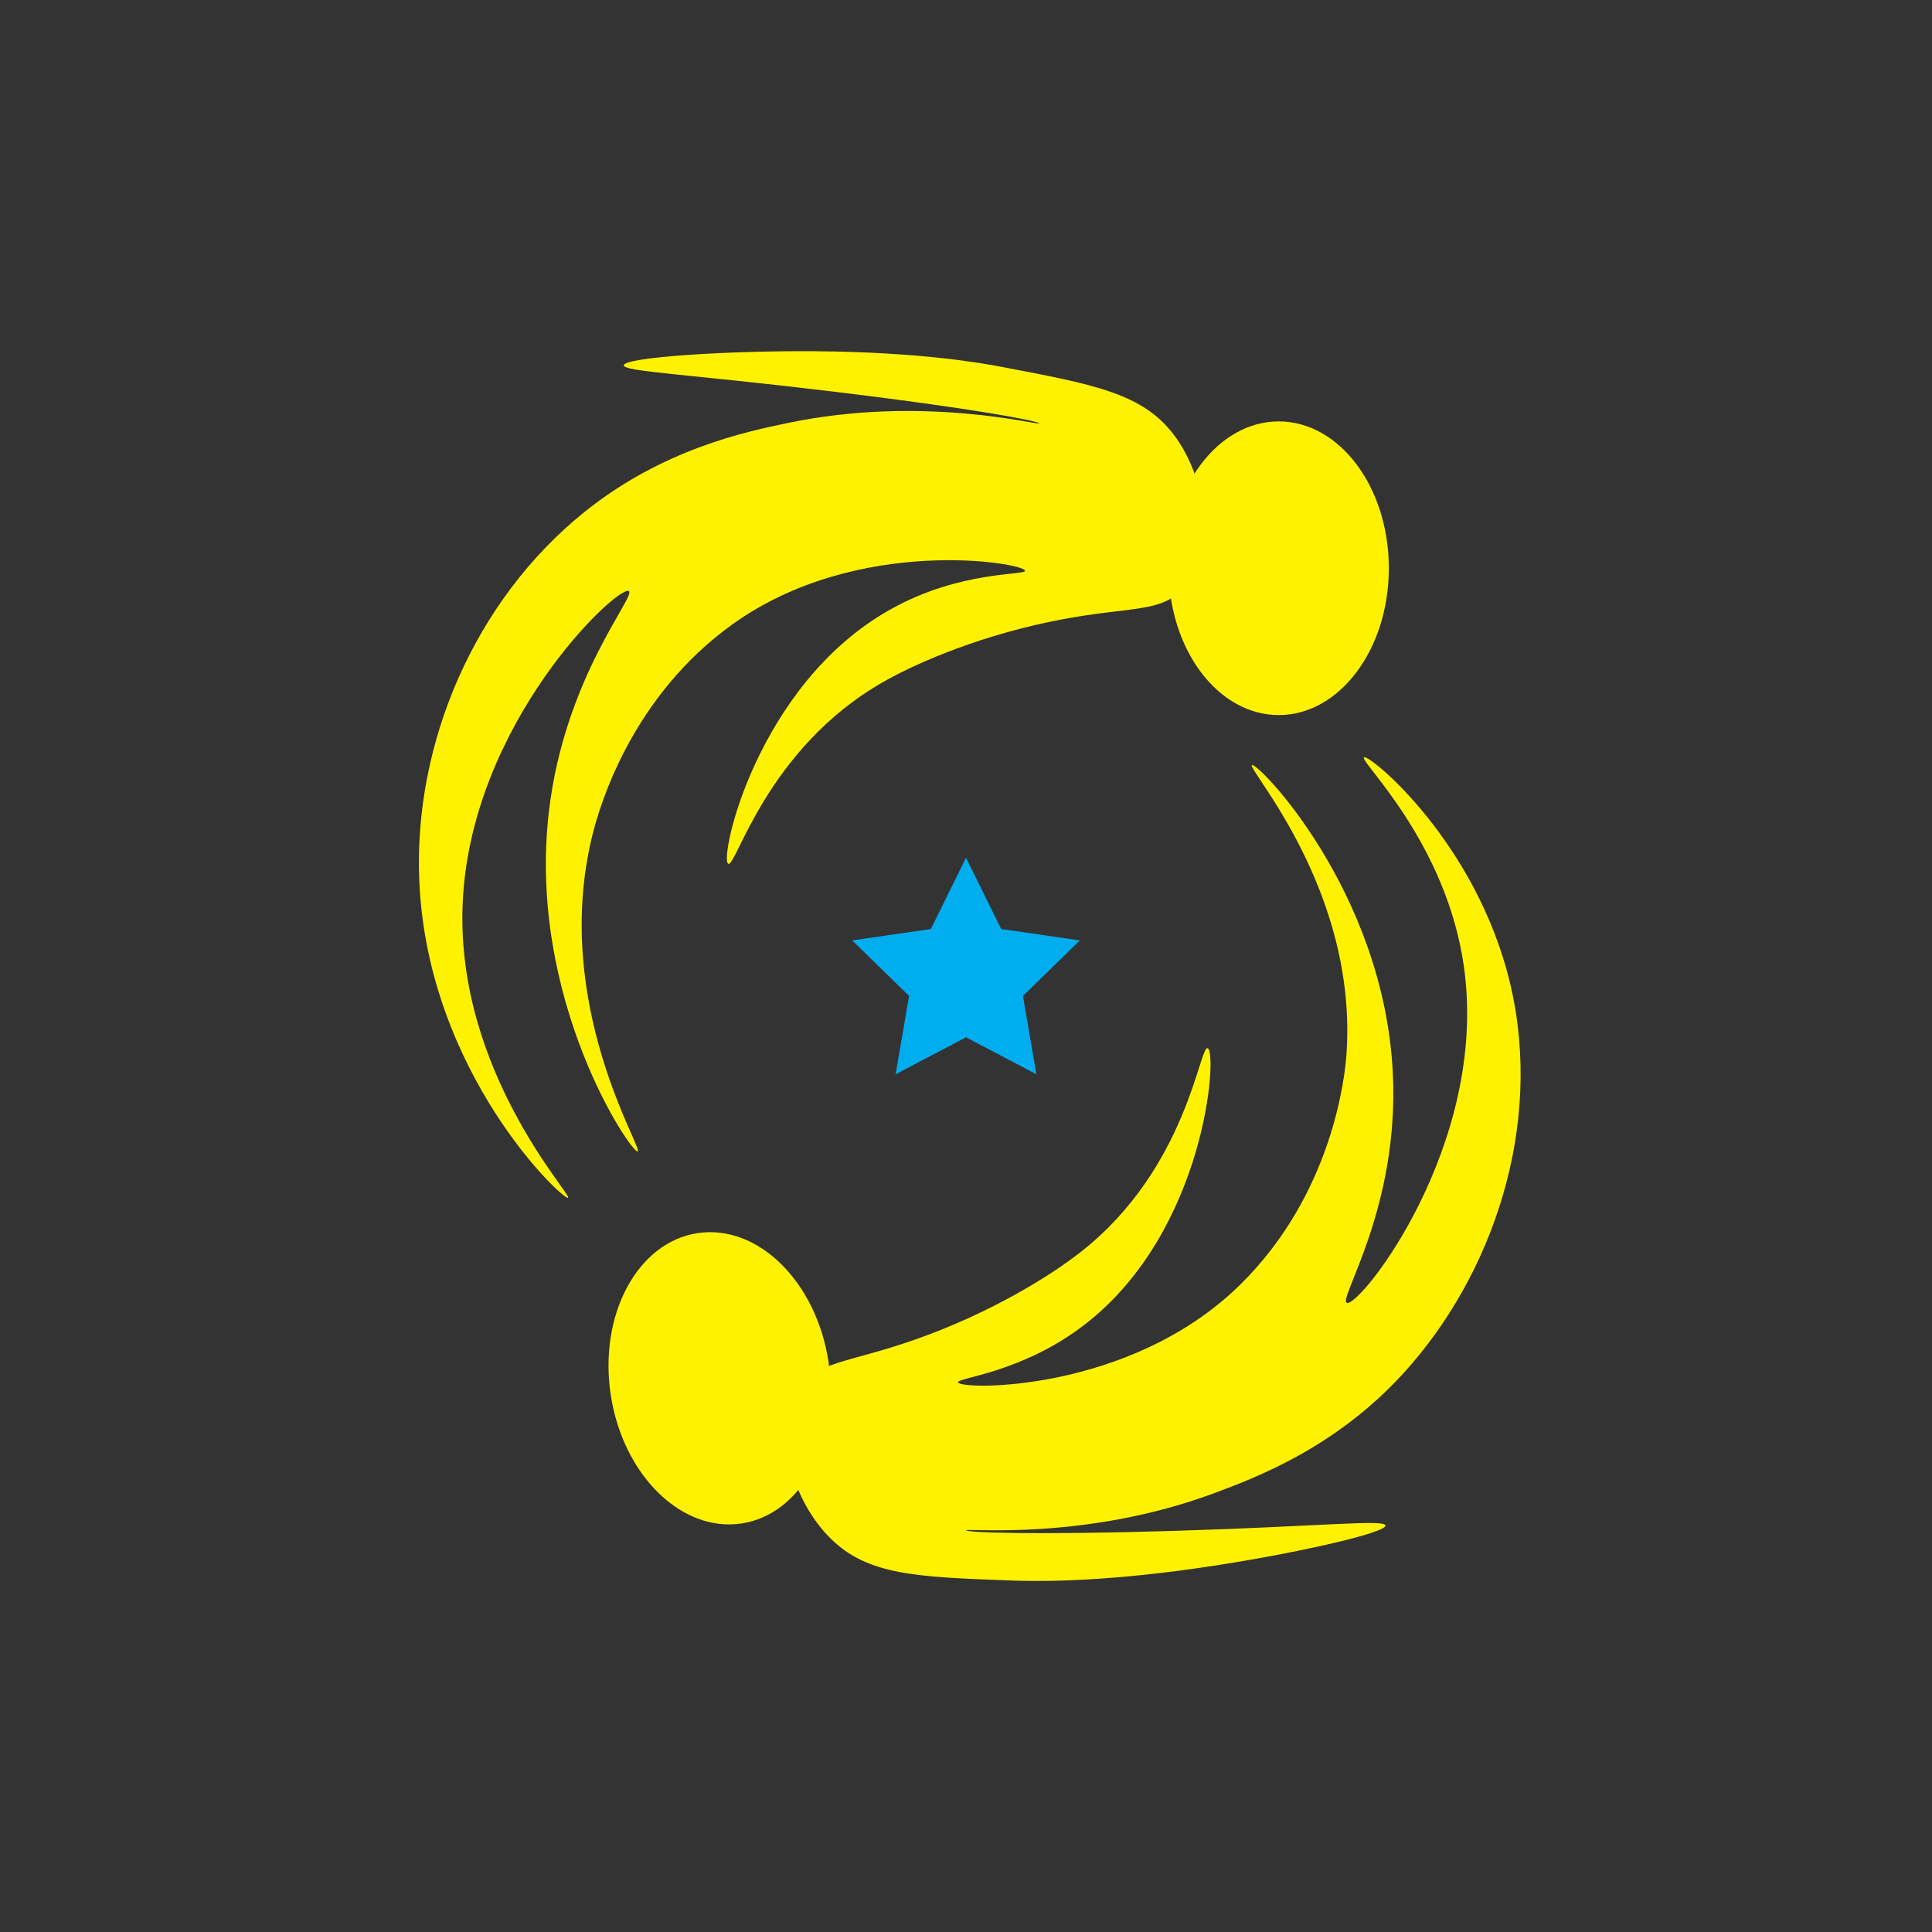 <svg id="Layer_1" data-name="Layer 1" xmlns="http://www.w3.org/2000/svg" viewBox="0 0 500 500"><rect x="0" y="0" width="500" height="500" fill="#333333" stroke="none"/><defs><style>.cls-1{fill:#00aeef;}.cls-2{fill:#fff200;}</style></defs><g id="star"><polygon class="cls-1" points="250 221.98 259.11 240.43 279.46 243.38 264.73 257.75 268.21 278.02 250 268.45 231.79 278.02 235.27 257.75 220.54 243.38 240.9 240.43 250 221.98"/></g><g id="people"><path class="cls-2" d="M151.11,132.62c-28.27,22.81-44.16,59.74-42.59,95.49C110.7,277.83,145.78,310.7,147,310s-28.87-32.58-27.28-75.68c1.73-47,40.2-83,43-81.35,2.05,1.22-16.68,22.35-20.69,57.28-5.6,48.62,21.42,88.32,23,87.75s-22.34-38.11-11.8-81.54c2-8.24,10.29-36.16,36.31-54.87,32.39-23.28,75.51-15.93,75.75-13.89.14,1.26-16.75-.13-34.82,10-34.6,19.35-44.45,64.58-42,65.85,2,1.06,9.87-29.76,40-47,9.66-5.53,26.53-12.48,46.07-16.2,18.43-3.51,26.3-1.62,32-8.49,8-9.54,5.86-27.78-2.59-39.12-8.08-10.84-20.3-13.16-44.61-17.77-4.76-.91-20.9-3.87-48.51-4.07-22.94-.17-49.37,1.59-49.39,3.65,0,1.63,16.58,2.26,54.35,6.81,35.78,4.3,53.19,7.62,53.13,8.21s-30-7.41-64.94-.12C193,111.73,171.44,116.22,151.11,132.62Z"/><ellipse class="cls-2" cx="330.93" cy="147.06" rx="28.5" ry="38"/><path class="cls-2" d="M363.05,355.57c23.26-25.38,36.46-64.15,27.83-100.79C382.2,217.91,354.34,195.07,353,196s21.33,21.78,25.88,54.31c6.44,46.09-27.11,88.22-30.32,86.87-2.35-1,13.7-24.6,11.89-59.73-2.42-47-35-80.28-36.45-79.45s27.51,32.45,24.45,75c-.39,5.44-3.48,36-27.7,59.68-28.54,27.87-72.27,27.06-72.81,25.08-.34-1.23,16.57-2.38,32.93-15.08,31.32-24.31,34.29-70.51,31.68-71.4-2.17-.74-5.31,30.9-32.51,52.46-8.72,6.91-24.37,16.31-43.13,22.91-17.69,6.23-25.76,5.54-30.4,13.19-6.45,10.62-1.63,28.34,8.42,38.29,9.6,9.51,22,10,46.76,10.9,4.84.18,21.25.69,48.57-3.24,22.71-3.26,48.58-9,48.29-11-.22-1.62-16.72.24-54.76,1.4-36,1.1-53.73.43-53.76-.16s30.77,2.83,64.23-9.61C324.79,382.49,345.41,374.82,363.05,355.57Z"/><ellipse class="cls-2" cx="186.22" cy="356.72" rx="28.5" ry="38" transform="translate(-51.29 31.88) rotate(-8.61)"/></g></svg>